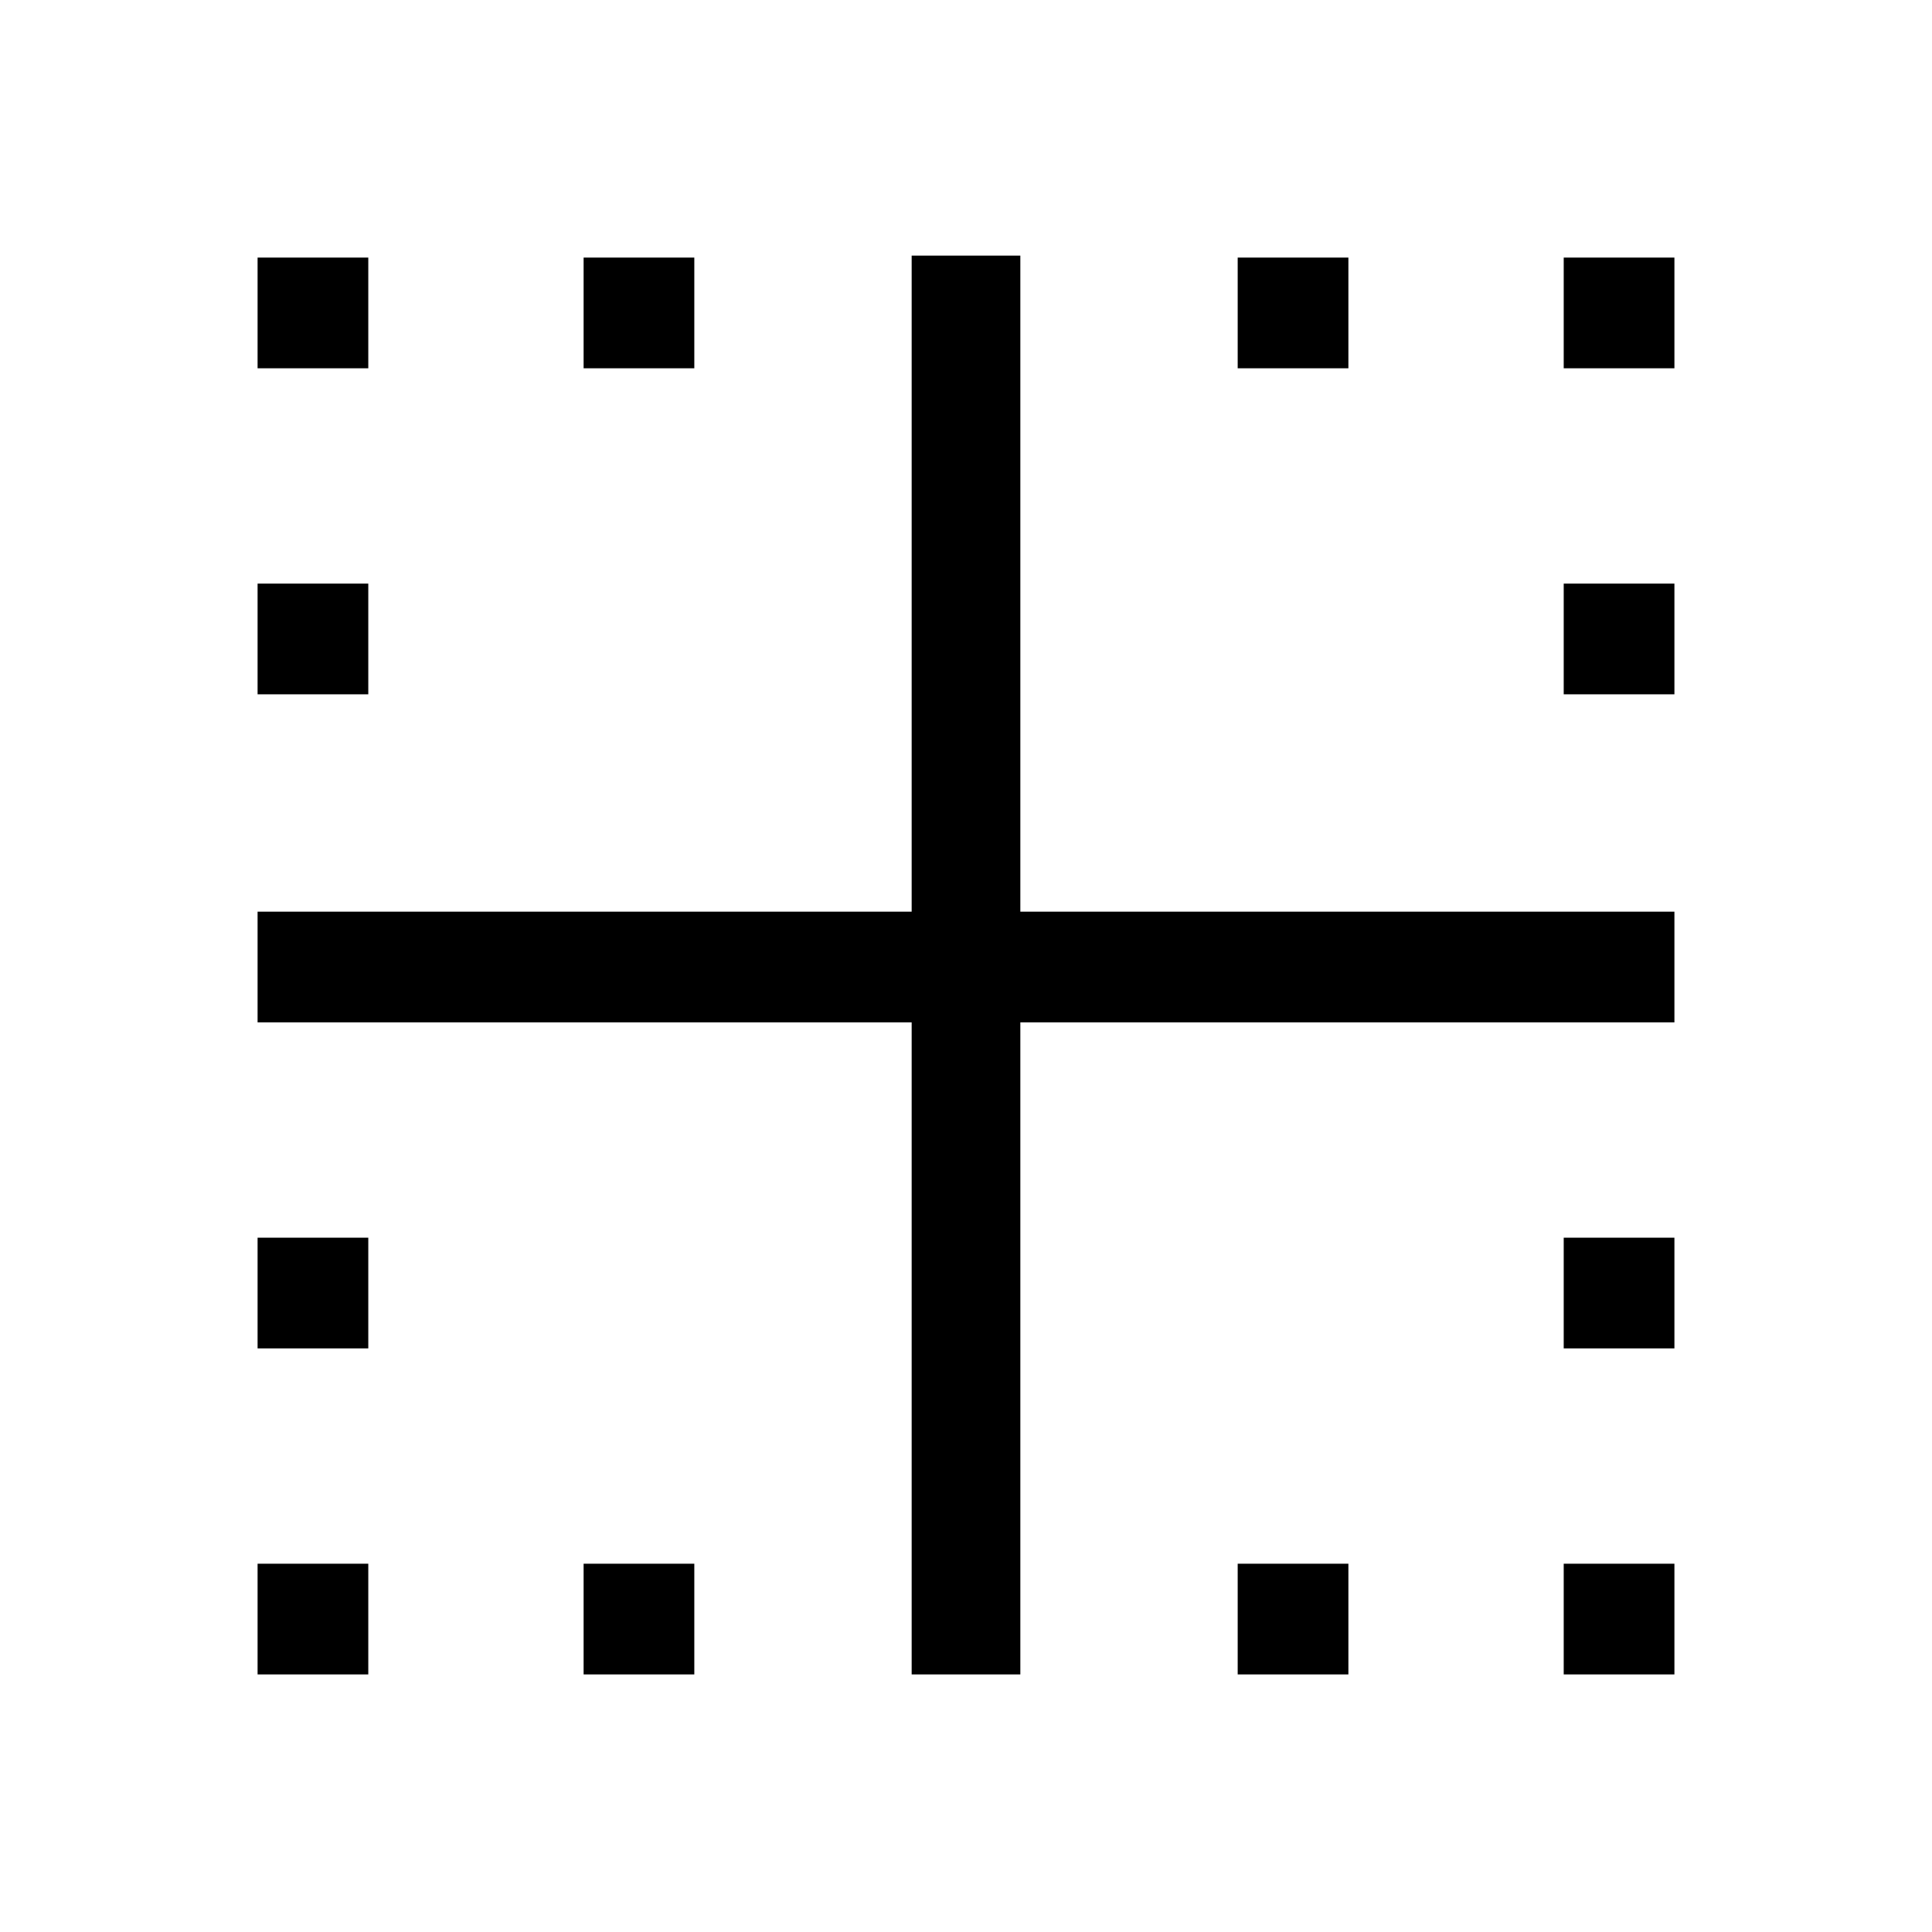 <svg xmlns="http://www.w3.org/2000/svg" viewBox="0 0 40 40"><path d="M5.333 34.667v-2.292h2.292v2.292Zm13.542 0v-13.5H5.333v-2.292h13.542V5.292h2.25v13.583h13.542v2.292H21.125v13.5Zm-6.792 0v-2.292h2.292v2.292Zm13.542 0v-2.292h2.292v2.292Zm6.75 0v-2.292h2.292v2.292Zm-27.042-6.75v-2.292h2.292v2.292Zm27.042 0v-2.292h2.292v2.292ZM5.333 14.375v-2.292h2.292v2.292Zm27.042 0v-2.292h2.292v2.292ZM5.333 7.625V5.333h2.292v2.292Zm6.75 0V5.333h2.292v2.292Zm13.542 0V5.333h2.292v2.292Zm6.75 0V5.333h2.292v2.292Z"/></svg>
